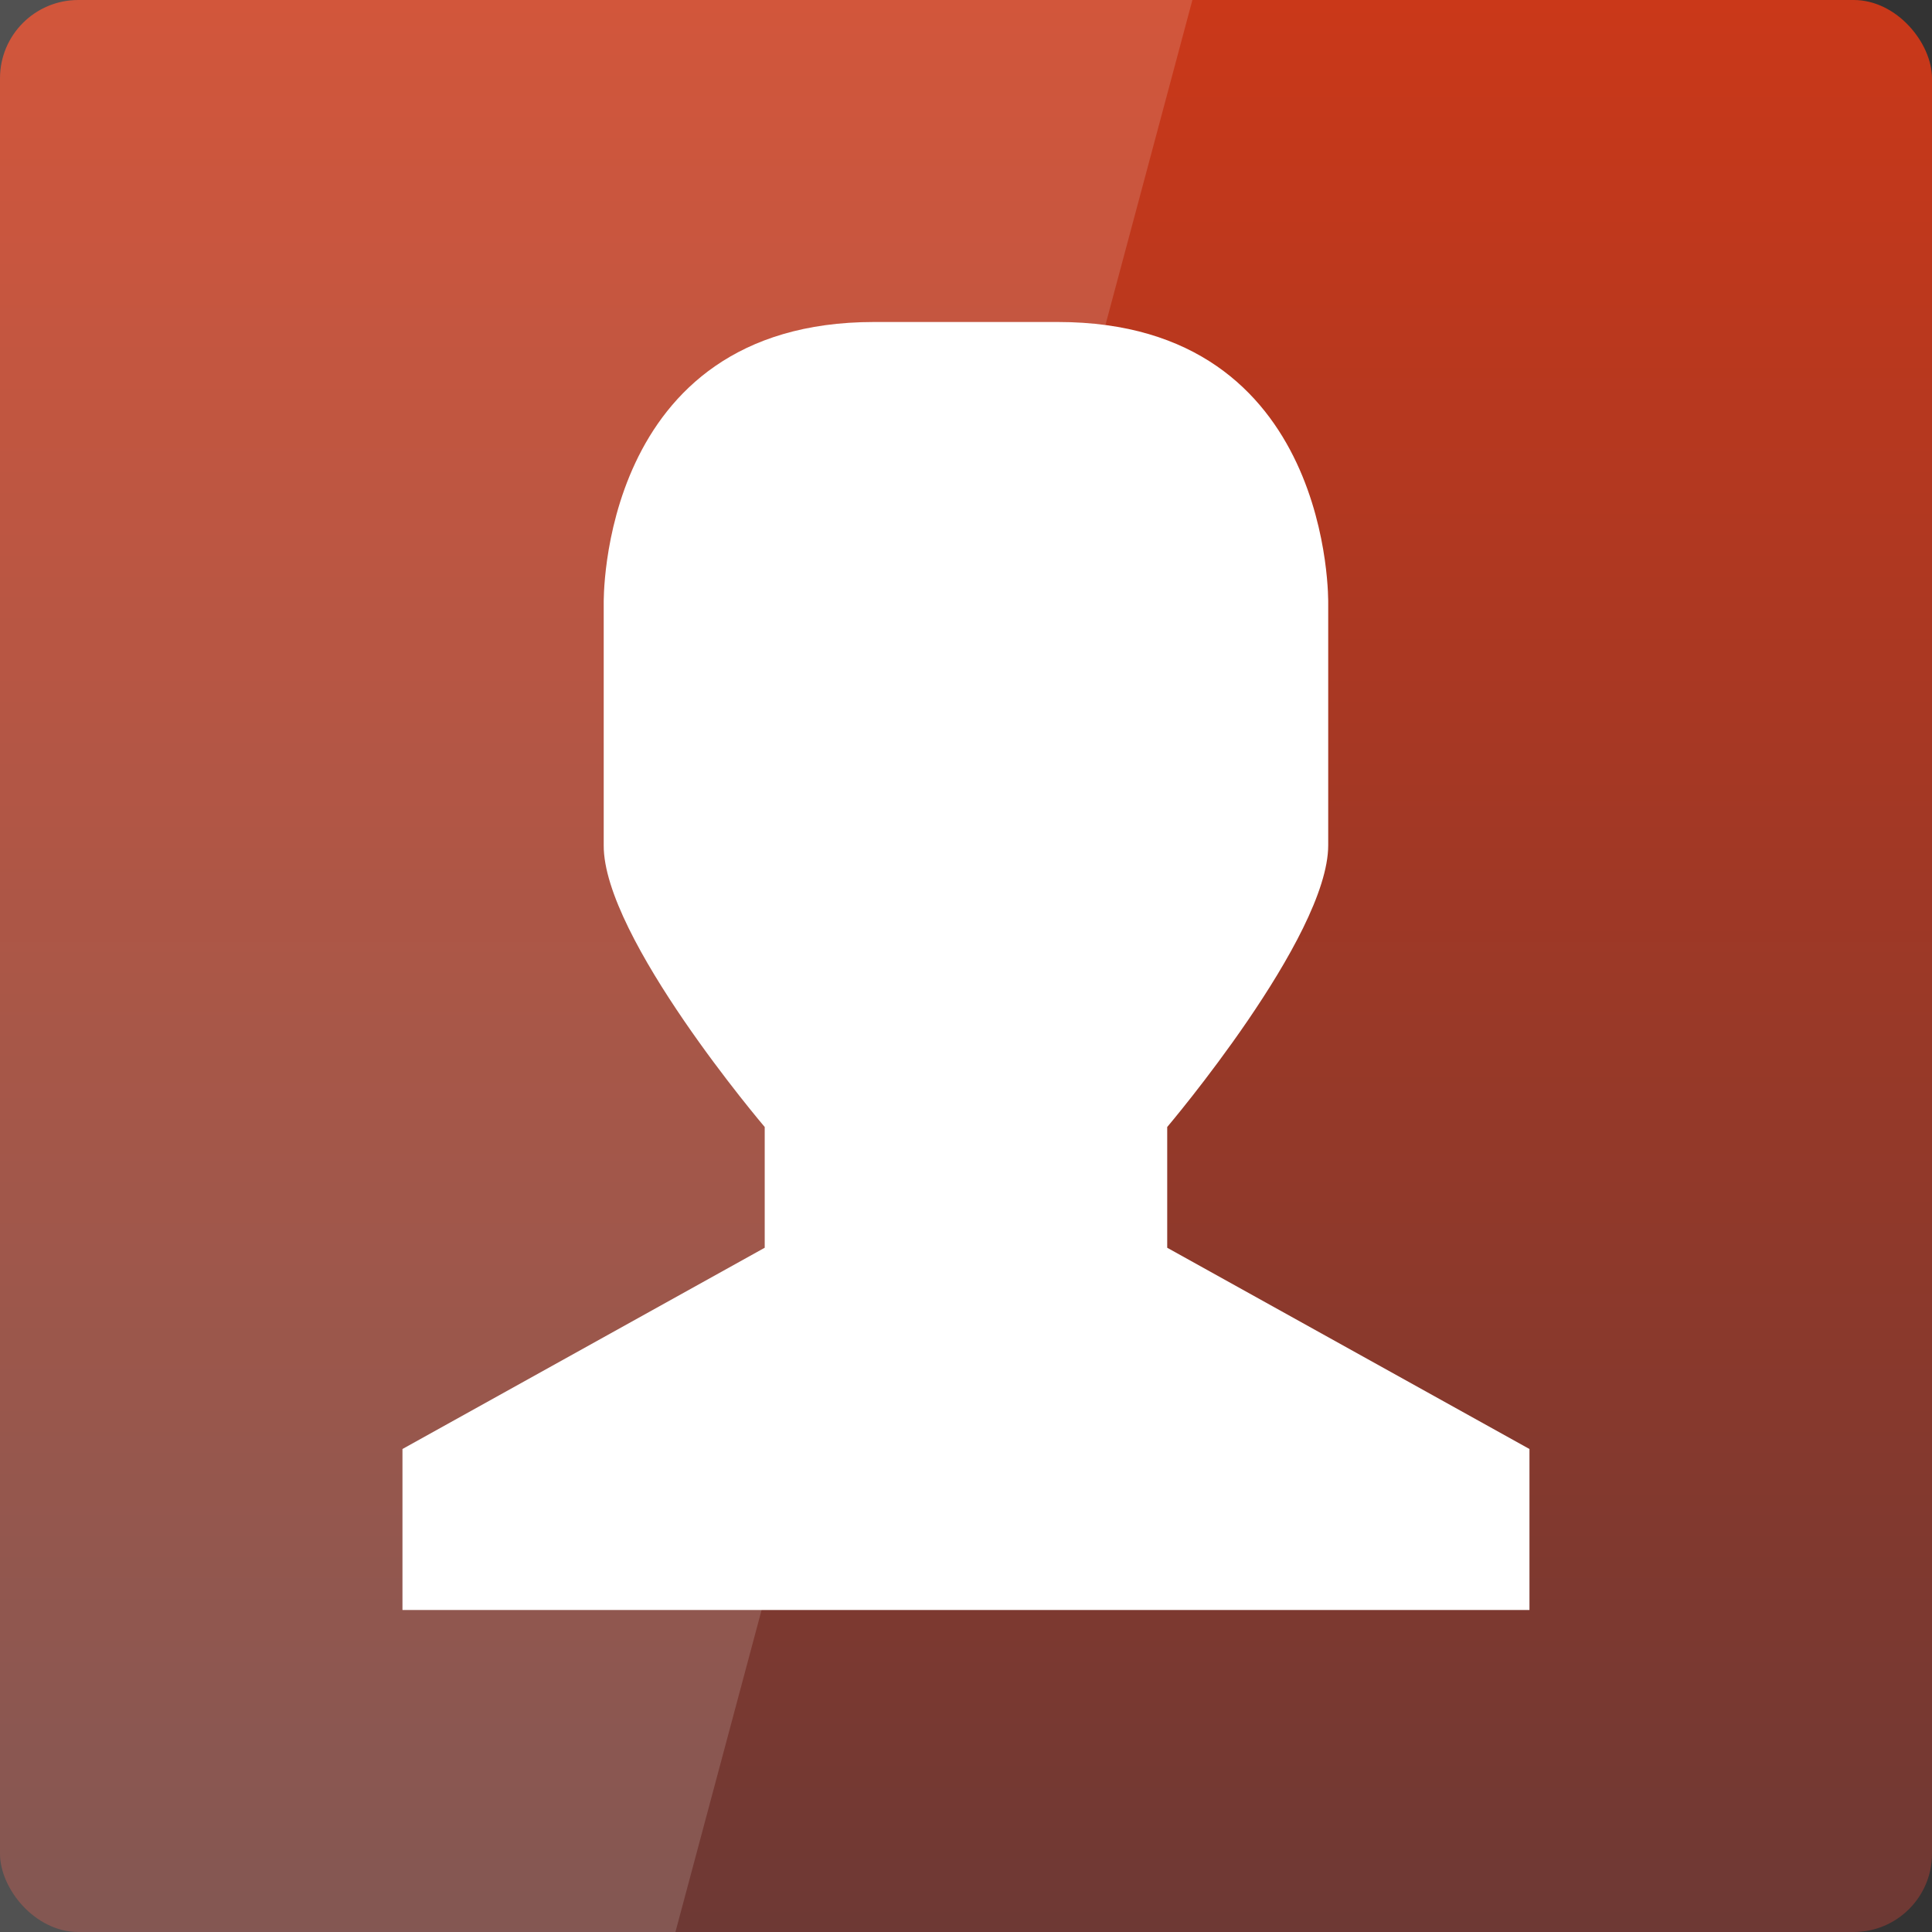 <?xml version="1.0" encoding="UTF-8" standalone="no"?>
<!-- Created with Inkscape (http://www.inkscape.org/) -->

<svg
   xmlns:dc="http://purl.org/dc/elements/1.1/"
   xmlns:cc="http://creativecommons.org/ns#"
   xmlns:rdf="http://www.w3.org/1999/02/22-rdf-syntax-ns#"
   xmlns:svg="http://www.w3.org/2000/svg"
   xmlns="http://www.w3.org/2000/svg"
   xmlns:xlink="http://www.w3.org/1999/xlink"
   xmlns:sodipodi="http://sodipodi.sourceforge.net/DTD/sodipodi-0.dtd"
   xmlns:inkscape="http://www.inkscape.org/namespaces/inkscape"
   width="48"
   height="48"
   id="svg3840"
   version="1.1"
   inkscape:version="0.48.3.1 r9886"
   sodipodi:docname="evolution-addressbook.svg">
  <rect width="100%" height="100%" fill="#333333" stroke="none"/>
  <defs
     id="defs3842">
    <linearGradient
       inkscape:collect="always"
       xlink:href="#linearGradient3743-6"
       id="linearGradient3811"
       gradientUnits="userSpaceOnUse"
       gradientTransform="matrix(1.011,0,0,1.026,-35.704,-646.071)"
       x1="28.596"
       y1="1009.62"
       x2="47.013"
       y2="1029.014" />
    <linearGradient
       id="linearGradient3743-6">
      <stop
         id="stop3745-4"
         offset="0"
         style="stop-color:#ce3818;stop-opacity:1;" />
      <stop
         id="stop3747-2"
         offset="1"
         style="stop-color:#6c3935;stop-opacity:1;" />
    </linearGradient>
    <linearGradient
       inkscape:collect="always"
       xlink:href="#linearGradient5574"
       id="linearGradient3815"
       gradientUnits="userSpaceOnUse"
       gradientTransform="matrix(0.186,0,0,1.026,-26.515,-646.071)"
       x1="49.387"
       y1="1030.889"
       x2="-49.017"
       y2="1013.375" />
    <linearGradient
       id="linearGradient5574">
      <stop
         style="stop-color:#000000;stop-opacity:1"
         offset="0"
         id="stop5576" />
      <stop
         style="stop-color:#f0f0f0;stop-opacity:1;"
         offset="1"
         id="stop5578" />
    </linearGradient>
    <linearGradient
       inkscape:collect="always"
       xlink:href="#linearGradient3755-9"
       id="linearGradient3819"
       gradientUnits="userSpaceOnUse"
       x1="30.372"
       y1="7.221"
       x2="30.872"
       y2="25.747" />
    <linearGradient
       id="linearGradient3755-9">
      <stop
         style="stop-color:#ffdc64;stop-opacity:1;"
         offset="0"
         id="stop3757-1" />
      <stop
         style="stop-color:#c88109;stop-opacity:1;"
         offset="1"
         id="stop3759-4" />
    </linearGradient>
    <linearGradient
       inkscape:collect="always"
       xlink:href="#linearGradient5604"
       id="linearGradient3822"
       gradientUnits="userSpaceOnUse"
       gradientTransform="matrix(1.137,0,0,1.137,-40.388,-763.063)"
       x1="22.982"
       y1="1011.693"
       x2="28.766"
       y2="1023.478" />
    <linearGradient
       id="linearGradient5604">
      <stop
         id="stop5606"
         offset="0"
         style="stop-color:#ff6664;stop-opacity:1;" />
      <stop
         id="stop5608"
         offset="1"
         style="stop-color:#c84009;stop-opacity:1;" />
    </linearGradient>
    <linearGradient
       inkscape:collect="always"
       xlink:href="#linearGradient5604"
       id="linearGradient3007"
       gradientUnits="userSpaceOnUse"
       gradientTransform="matrix(1.137,0,0,1.137,142.502,-691.635)"
       x1="22.982"
       y1="1011.693"
       x2="28.766"
       y2="1023.478" />
    <linearGradient
       inkscape:collect="always"
       xlink:href="#linearGradient5574"
       id="linearGradient3011"
       gradientUnits="userSpaceOnUse"
       gradientTransform="matrix(0.186,0,0,1.026,156.374,-574.643)"
       x1="49.387"
       y1="1030.889"
       x2="-49.017"
       y2="1013.375" />
    <linearGradient
       inkscape:collect="always"
       xlink:href="#linearGradient3743-6"
       id="linearGradient3014"
       gradientUnits="userSpaceOnUse"
       gradientTransform="matrix(1.011,0,0,1.026,147.185,-574.643)"
       x1="28.596"
       y1="1009.62"
       x2="47.013"
       y2="1029.014" />
    <linearGradient
       inkscape:collect="always"
       xlink:href="#linearGradient3743-6"
       id="linearGradient3818"
       gradientUnits="userSpaceOnUse"
       gradientTransform="matrix(1.011,0,0,1.026,147.185,-574.643)"
       x1="28.596"
       y1="1009.62"
       x2="47.013"
       y2="1029.014" />
    <linearGradient
       inkscape:collect="always"
       xlink:href="#linearGradient5574"
       id="linearGradient3820"
       gradientUnits="userSpaceOnUse"
       gradientTransform="matrix(0.186,0,0,1.026,156.374,-574.643)"
       x1="49.387"
       y1="1030.889"
       x2="-49.017"
       y2="1013.375" />
    <linearGradient
       inkscape:collect="always"
       xlink:href="#linearGradient3743-6"
       id="linearGradient3831"
       gradientUnits="userSpaceOnUse"
       gradientTransform="matrix(1.011,0,0,1.026,147.185,-574.643)"
       x1="28.596"
       y1="1009.62"
       x2="47.013"
       y2="1029.014" />
    <linearGradient
       inkscape:collect="always"
       xlink:href="#linearGradient5574"
       id="linearGradient3833"
       gradientUnits="userSpaceOnUse"
       gradientTransform="matrix(0.186,0,0,1.026,156.374,-574.643)"
       x1="49.387"
       y1="1030.889"
       x2="-49.017"
       y2="1013.375" />
    <linearGradient
       inkscape:collect="always"
       xlink:href="#linearGradient3743-6"
       id="linearGradient3017"
       gradientUnits="userSpaceOnUse"
       gradientTransform="matrix(1.011,0,0,1.026,147.185,-574.643)"
       x1="28.596"
       y1="1009.62"
       x2="47.013"
       y2="1029.014" />
    <linearGradient
       inkscape:collect="always"
       xlink:href="#linearGradient5574"
       id="linearGradient3019"
       gradientUnits="userSpaceOnUse"
       gradientTransform="matrix(0.186,0,0,1.026,156.374,-574.643)"
       x1="49.387"
       y1="1030.889"
       x2="-49.017"
       y2="1013.375" />
    <linearGradient
       inkscape:collect="always"
       xlink:href="#linearGradient3743-6"
       id="linearGradient3018"
       gradientUnits="userSpaceOnUse"
       gradientTransform="matrix(1.602,0,0,1.141,125.821,-693.584)"
       x1="28.596"
       y1="1009.62"
       x2="47.013"
       y2="1029.014" />
    <linearGradient
       inkscape:collect="always"
       xlink:href="#linearGradient3743-6"
       id="linearGradient3022"
       gradientUnits="userSpaceOnUse"
       gradientTransform="matrix(1.602,0,0,1.141,125.821,-693.584)"
       x1="38.899"
       y1="1006.235"
       x2="38.899"
       y2="1050.041" />
    <linearGradient
       inkscape:collect="always"
       xlink:href="#linearGradient3881"
       id="linearGradient3801"
       x1="23.204"
       y1="1053.158"
       x2="23.204"
       y2="1004.847"
       gradientUnits="userSpaceOnUse"
       gradientTransform="translate(0.088,8.6914063e-6)" />
    <linearGradient
       id="linearGradient3881">
      <stop
         style="stop-color:#474845;stop-opacity:1;"
         offset="0"
         id="stop3883" />
      <stop
         style="stop-color:#838681;stop-opacity:1"
         offset="1"
         id="stop3885" />
    </linearGradient>
    <linearGradient
       y2="1053.158"
       x2="34.912"
       y1="1002.362"
       x1="34.912"
       gradientTransform="translate(153.143,-547.429)"
       gradientUnits="userSpaceOnUse"
       id="linearGradient3052"
       xlink:href="#linearGradient3743-6"
       inkscape:collect="always" />
  </defs>
  <sodipodi:namedview
     id="base"
     pagecolor="#ffffff"
     bordercolor="#666666"
     borderopacity="1.0"
     inkscape:pageopacity="0.0"
     inkscape:pageshadow="2"
     inkscape:zoom="5.6"
     inkscape:cx="57.640267"
     inkscape:cy="5.8237893"
     inkscape:document-units="px"
     inkscape:current-layer="layer1"
     showgrid="true"
     fit-margin-top="0"
     fit-margin-left="0"
     fit-margin-right="0"
     fit-margin-bottom="0"
     inkscape:window-width="1280"
     inkscape:window-height="721"
     inkscape:window-x="0"
     inkscape:window-y="22"
     inkscape:window-maximized="1">
    <inkscape:grid
       type="xygrid"
       id="grid3014" />
  </sodipodi:namedview>
  <g
     inkscape:label="Capa 1"
     inkscape:groupmode="layer"
     id="layer1"
     transform="translate(-153.143,-456.934)">
    <rect
       style="fill:url(#linearGradient3052);fill-opacity:1;stroke:none"
       id="rect2991"
       width="48"
       height="48"
       x="153.143"
       y="456.934"
       ry="1.945" />
    <rect
       style="fill:none;stroke:none"
       id="rect3801"
       width="48"
       height="48"
       x="153.143"
       y="456.934" />
    <path
       inkscape:connector-curvature="0"
       style="opacity:0.15;fill:#ffffff;fill-opacity:1;stroke:none"
       d="m 153.143,456.934 0,48 16.781,0 12.844,-48 -29.625,0 z"
       id="rect3790" />
    <path
       style="font-size:medium;font-style:normal;font-variant:normal;font-weight:normal;font-stretch:normal;text-indent:0;text-align:start;text-decoration:none;line-height:normal;letter-spacing:normal;word-spacing:normal;text-transform:none;direction:ltr;block-progression:tb;writing-mode:lr-tb;text-anchor:start;baseline-shift:baseline;color:#000000;fill:#ffffff;fill-opacity:1;fill-rule:nonzero;stroke:none;stroke-width:3;marker:none;visibility:visible;display:inline;overflow:visible;enable-background:accumulate;font-family:Sans;-inkscape-font-specification:Sans"
       d="m 174.857,464.934 4.571,0 c 6.857,0 6.714,7 6.714,7 l 0,6 c 0,2.286 -4,7 -4,7 l 0,3 9,5 0,4 -15,0 -13,0 0,-4 9,-5 0,-3 c 0,0 -4.015,-4.714 -4,-7 l 0,-6 c 0,0 -0.143,-7 6.714,-7 z"
       id="path3912-0"
       inkscape:connector-curvature="0"
       sodipodi:nodetypes="cscscccccccccccsc" />
  </g>
</svg>
